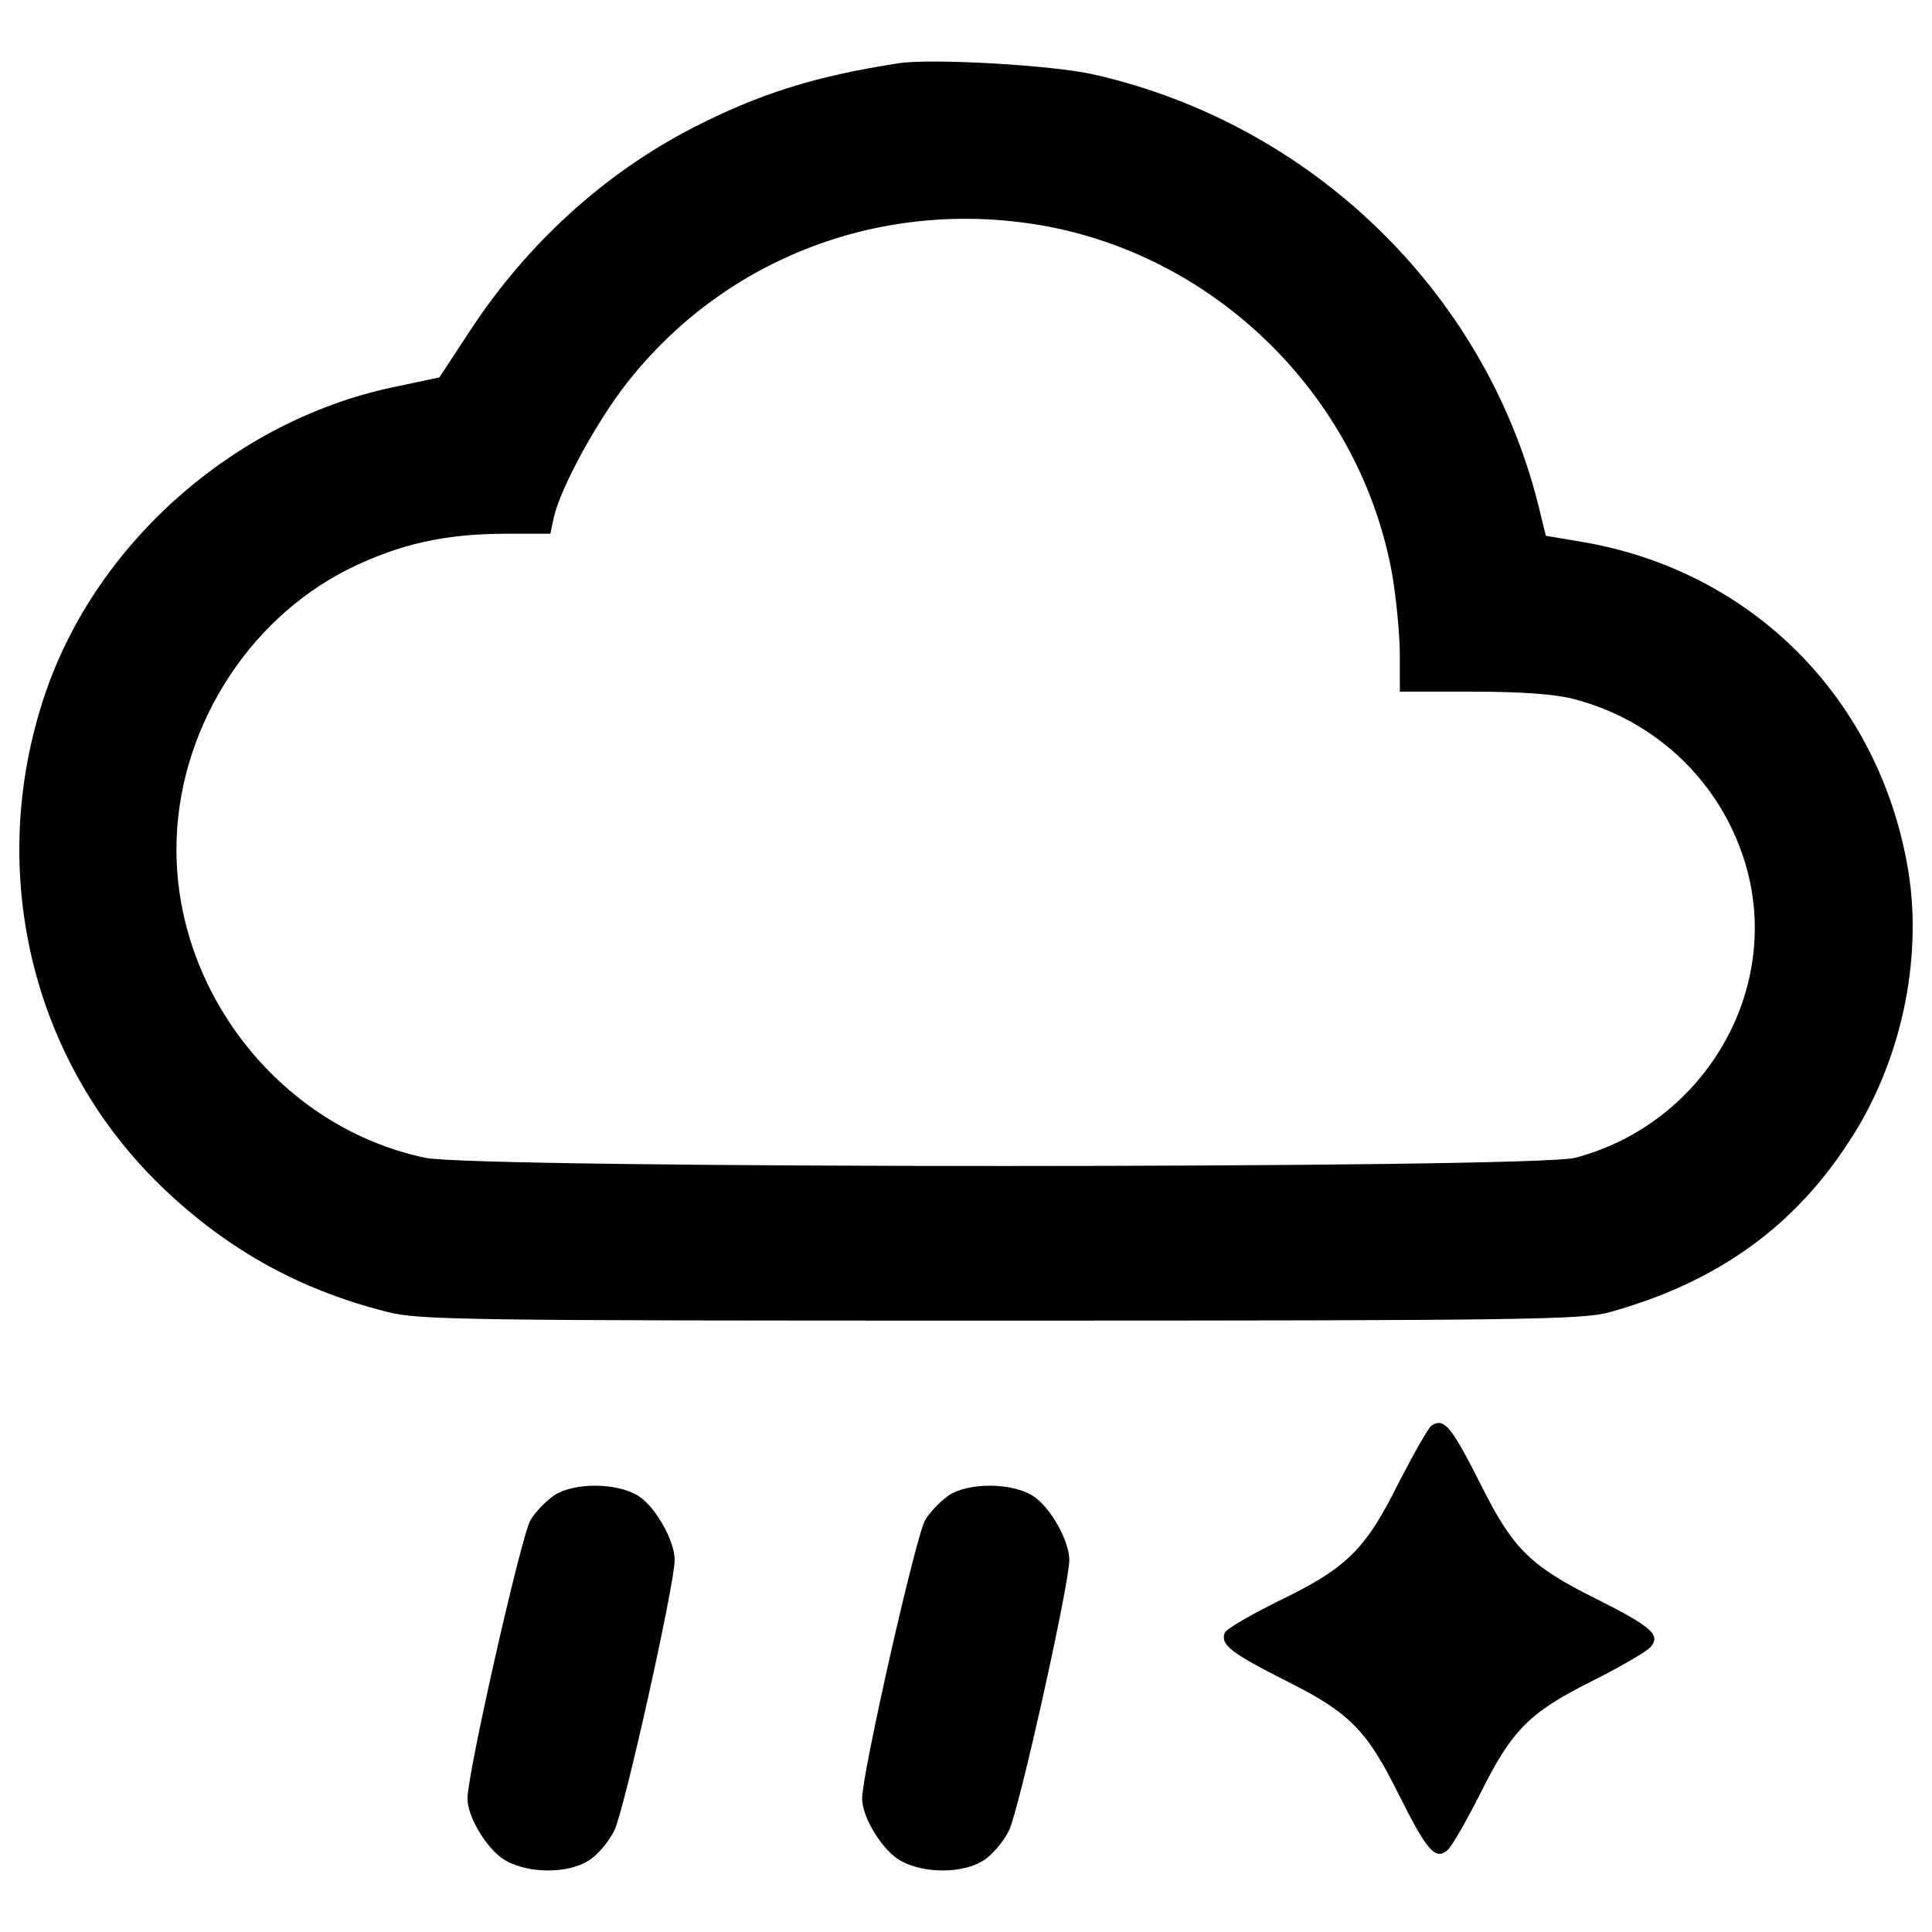 <?xml version="1.0" encoding="utf-8"?>
<!-- Svg Vector Icons : http://www.onlinewebfonts.com/icon -->
<!DOCTYPE svg PUBLIC "-//W3C//DTD SVG 1.1//EN" "http://www.w3.org/Graphics/SVG/1.1/DTD/svg11.dtd">
<svg version="1.1" xmlns="http://www.w3.org/2000/svg" xmlns:xlink="http://www.w3.org/1999/xlink" x="0px" y="0px" viewBox="0 0 1000 1000" enable-background="new 0 0 1000 1000" xml:space="preserve">
<g><g transform="translate(0,511) scale(0.1,-0.1)"><path d="M4653.8,4783c-431.5-66.4-720-155.8-1072.4-337C3126.9,4211,2728.6,3848.5,2435,3401.6l-160.9-245.1l-217-46c-812-163.4-1526.9-776.2-1807.8-1547.3c-334.5-929.4-97-1953.3,612.8-2619.7c329.4-308.9,694.5-510.7,1138.8-623c163.4-43.4,395.8-46,3176.4-46c2721.9,0,3015.5,5.1,3153.4,43.4c551.5,153.2,949.9,436.6,1238.4,880.9c268.1,406,383,934.5,308.9,1399.2c-145.5,891.1-806.9,1560.1-1695.4,1708.2l-181.3,30.6l-40.8,166c-278.3,1100.5-1174.5,1966.1-2298,2221.4C5450.5,4772.8,4827.4,4808.5,4653.8,4783z M5394.3,3942.9c914.1-160.9,1652-898.8,1812.9-1812.9c20.4-122.6,38.3-308.9,38.3-411.1v-189h377.9c252.8,0,426.4-12.8,523.4-38.3c441.7-114.9,783.9-454.5,898.8-893.7c166-640.9-240-1309.9-893.7-1480.9c-222.1-56.2-5676.1-56.2-5949.3,0C1467.2-729.7,913.2-42.8,913.2,713c0,605.1,360,1187.3,893.7,1452.9c260.4,127.7,495.3,181.3,809.4,181.3h232.3l17.9,84.3c33.2,150.7,222.1,497.9,383,702.2C3760.1,3779.5,4572.1,4085.9,5394.3,3942.9z"/><path d="M7408.9-2269.3c-15.3-10.2-91.9-145.5-171.1-298.7c-171.1-344.7-268.1-439.2-623-610.3c-143-71.5-268.1-143-275.8-163.4c-23-61.3,33.2-104.7,316.6-247.7c331.9-166,418.7-255.3,584.7-589.8c145.5-291.1,189-339.6,250.2-288.6c23,17.9,97,148.1,168.5,288.6c166,334.5,252.8,423.8,584.7,589.8c148.1,74.1,283.4,153.2,301.3,176.2c51.1,61.3,2.5,104.7-288.5,250.2c-331.9,166-423.8,255.3-582.2,569.4C7511-2269.3,7475.3-2225.9,7408.9-2269.3z"/><path d="M2869-2629.4c-40.9-28.1-97-84.3-122.6-127.7c-46-71.5-326.8-1309.9-326.8-1442.6c0-99.6,109.8-275.8,204.3-324.3c120-63.8,314.1-63.8,421.3,2.5c46,28.1,107.2,99.6,135.3,158.3c51.1,104.7,311.5,1271.6,311.5,1399.2c0,99.6-99.6,275.8-188.9,331.9C3190.8-2563,2971.2-2563,2869-2629.4z"/><path d="M4911.7-2629.4c-40.9-28.1-97-84.3-122.6-127.7c-46-71.5-326.8-1309.9-326.8-1442.6c0-99.6,109.8-275.8,204.3-324.3c120-63.8,314.1-63.8,421.3,2.5c45.9,28.1,107.2,99.6,135.3,158.3c51.1,104.7,311.5,1271.6,311.5,1399.2c0,99.6-99.6,275.8-189,331.9C5233.4-2563,5013.8-2563,4911.7-2629.4z"/></g></g>
</svg>
